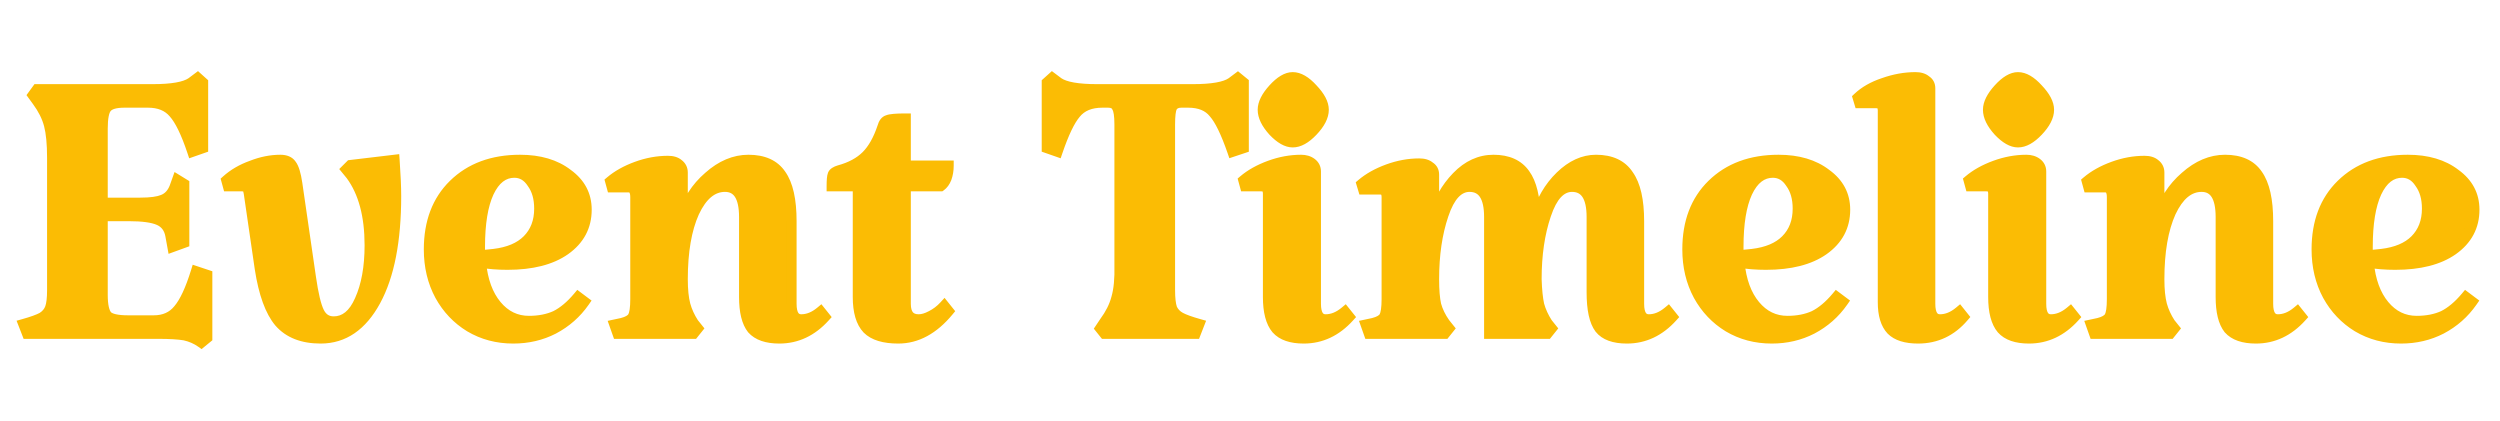 <svg width="350" height="59" viewBox="0 0 478 59" fill="none" xmlns="http://www.w3.org/2000/svg">
<g filter="url(#filter0_d_161_179)">
<path d="M10 15.4C10 12.733 9.8 10.633 9.4 9.1C9 7.567 8.233 6.033 7.1 4.5L6.3 3.4L7.1 2.3H29.2C32.867 2.3 35.333 1.867 36.6 1L37.8 0.1L38.8 1V13.5L36.8 14.2C35.6 10.6 34.4 8.133 33.2 6.8C32.067 5.467 30.433 4.8 28.3 4.8H23.8C22.067 4.8 20.933 5.133 20.4 5.8C19.867 6.4 19.6 7.733 19.6 9.8V24H26.8C28.8 24 30.267 23.8 31.2 23.4C32.2 23 32.933 22.2 33.4 21L33.9 19.6L35.2 20.4V31.6L33 32.4L32.6 30.2C32.333 28.8 31.6 27.833 30.4 27.3C29.2 26.767 27.267 26.5 24.6 26.5H19.6V41.6C19.6 43.6 19.9 44.933 20.5 45.6C21.1 46.2 22.433 46.5 24.5 46.5H29.4C31.4 46.5 32.967 45.8 34.1 44.4C35.3 43 36.433 40.567 37.5 37.1L39.6 37.8V49.8L38.5 50.7C37.567 50.033 36.5 49.567 35.3 49.3C34.1 49.1 32.433 49 30.3 49H5.2L4.5 47.2C6.167 46.733 7.367 46.3 8.1 45.9C8.833 45.433 9.333 44.833 9.6 44.1C9.867 43.367 10 42.233 10 40.7V15.4ZM63.809 46.7C65.942 46.7 67.609 45.333 68.809 42.6C70.075 39.8 70.709 36.3 70.709 32.1C70.709 26.433 69.509 21.967 67.109 18.7L66.209 17.6L67.009 16.8L75.409 15.8C75.609 18.667 75.709 20.967 75.709 22.7C75.709 31.233 74.409 37.9 71.809 42.7C69.209 47.5 65.709 49.9 61.309 49.9C57.842 49.9 55.209 48.867 53.409 46.8C51.675 44.733 50.442 41.333 49.709 36.6L47.609 22.2C47.542 21.667 47.409 21.3 47.209 21.1C47.009 20.9 46.709 20.8 46.309 20.8H43.609L43.309 19.7C44.642 18.5 46.242 17.567 48.109 16.9C49.975 16.167 51.809 15.8 53.609 15.8C54.609 15.8 55.309 16.1 55.709 16.7C56.175 17.3 56.542 18.5 56.809 20.3L59.409 38.2C59.875 41.467 60.409 43.7 61.009 44.9C61.609 46.1 62.542 46.7 63.809 46.7ZM101.134 46.6C103.068 46.6 104.768 46.267 106.234 45.6C107.701 44.867 109.134 43.667 110.534 42L111.734 42.9C110.201 45.1 108.234 46.833 105.834 48.1C103.501 49.3 100.934 49.9 98.134 49.9C95.068 49.9 92.301 49.167 89.834 47.7C87.434 46.233 85.534 44.233 84.134 41.7C82.734 39.1 82.034 36.167 82.034 32.9C82.034 27.7 83.601 23.567 86.734 20.5C89.934 17.367 94.168 15.8 99.434 15.8C103.168 15.8 106.201 16.7 108.534 18.5C110.934 20.233 112.134 22.5 112.134 25.3C112.134 28.5 110.768 31.067 108.034 33C105.368 34.867 101.701 35.8 97.034 35.8C95.168 35.8 93.468 35.667 91.934 35.4C92.268 38.867 93.268 41.6 94.934 43.6C96.601 45.6 98.668 46.6 101.134 46.6ZM98.334 18.2C96.268 18.2 94.634 19.467 93.434 22C92.301 24.467 91.734 27.933 91.734 32.4V34C92.468 34 93.368 33.933 94.434 33.8C97.234 33.467 99.368 32.567 100.834 31.1C102.368 29.567 103.134 27.567 103.134 25.1C103.134 23.1 102.668 21.467 101.734 20.2C100.868 18.867 99.734 18.2 98.334 18.2ZM151.307 43.3C151.307 45.3 151.94 46.3 153.207 46.3C154.474 46.3 155.707 45.8 156.907 44.8L157.707 45.8C155.24 48.533 152.34 49.9 149.007 49.9C146.607 49.9 144.874 49.3 143.807 48.1C142.807 46.833 142.307 44.8 142.307 42V26.7C142.307 22.833 141.074 20.9 138.607 20.9C136.207 20.9 134.24 22.533 132.707 25.8C131.24 29.067 130.507 33.333 130.507 38.6C130.507 40.6 130.674 42.233 131.007 43.5C131.34 44.7 131.874 45.867 132.607 47L133.407 48L132.607 49H118.107L117.507 47.3L118.907 47C119.974 46.733 120.674 46.333 121.007 45.8C121.34 45.2 121.507 44.067 121.507 42.4V22.9C121.507 21.633 121.074 21 120.207 21H117.007L116.707 19.9C118.04 18.767 119.707 17.833 121.707 17.1C123.707 16.367 125.707 16 127.707 16C128.574 16 129.24 16.2 129.707 16.6C130.24 17 130.507 17.533 130.507 18.2V26.8C131.44 23.667 133.107 21.067 135.507 19C137.907 16.867 140.44 15.8 143.107 15.8C145.974 15.8 148.04 16.733 149.307 18.6C150.64 20.467 151.307 23.433 151.307 27.5V43.3ZM171.748 49.9C169.014 49.9 167.048 49.3 165.848 48.1C164.648 46.833 164.048 44.8 164.048 42V20.8H159.048C159.048 19.667 159.114 18.933 159.248 18.6C159.381 18.267 159.781 18 160.448 17.8C162.648 17.2 164.381 16.267 165.648 15C166.914 13.733 167.948 11.9 168.748 9.5C168.948 8.767 169.281 8.333 169.748 8.2C170.214 8 171.348 7.9 173.148 7.9V16.9H181.348C181.348 17.767 181.214 18.567 180.948 19.3C180.681 19.967 180.314 20.467 179.848 20.8H173.148V43.3C173.148 45.3 173.981 46.3 175.648 46.3C176.381 46.3 177.181 46.067 178.048 45.6C178.981 45.133 179.814 44.5 180.548 43.7L181.348 44.7C178.481 48.167 175.281 49.9 171.748 49.9ZM223.675 40.7C223.675 42.233 223.808 43.4 224.075 44.2C224.408 44.933 224.942 45.5 225.675 45.9C226.408 46.3 227.608 46.733 229.275 47.2L228.575 49H211.175L210.375 48L211.175 46.8C212.308 45.267 213.075 43.733 213.475 42.2C213.942 40.6 214.142 38.5 214.075 35.9V9C214.075 7.333 213.908 6.233 213.575 5.7C213.308 5.1 212.742 4.8 211.875 4.8H210.775C208.508 4.8 206.808 5.5 205.675 6.9C204.542 8.233 203.375 10.667 202.175 14.2L200.175 13.5V1L201.175 0.1L202.375 1C203.642 1.867 206.108 2.3 209.775 2.3H228.075C231.742 2.3 234.208 1.867 235.475 1L236.675 0.1L237.775 1V13.5L235.675 14.2C234.408 10.533 233.208 8.067 232.075 6.8C231.008 5.467 229.375 4.8 227.175 4.8H225.875C225.008 4.8 224.408 5.1 224.075 5.7C223.808 6.233 223.675 7.333 223.675 9V40.7ZM251.568 43.3C251.568 45.3 252.201 46.3 253.468 46.3C254.735 46.3 255.968 45.8 257.168 44.8L257.968 45.8C255.501 48.533 252.601 49.9 249.268 49.9C246.868 49.9 245.135 49.3 244.068 48.1C243.001 46.833 242.468 44.8 242.468 42V22.2C242.468 21.267 242.035 20.8 241.168 20.8H238.068L237.768 19.7C239.101 18.567 240.768 17.633 242.768 16.9C244.768 16.167 246.768 15.8 248.768 15.8C249.568 15.8 250.235 16 250.768 16.4C251.301 16.8 251.568 17.333 251.568 18V43.3ZM241.468 6.2C241.468 5 242.135 3.667 243.468 2.2C244.801 0.733 246.035 -9.53674e-07 247.168 -9.53674e-07C248.368 -9.53674e-07 249.635 0.733 250.968 2.2C252.368 3.667 253.068 5 253.068 6.2C253.068 7.467 252.368 8.833 250.968 10.3C249.635 11.7 248.368 12.4 247.168 12.4C246.035 12.4 244.801 11.7 243.468 10.3C242.135 8.833 241.468 7.467 241.468 6.2ZM293.559 26.8C293.493 23 292.826 20.233 291.559 18.5C290.293 16.7 288.293 15.8 285.559 15.8C282.959 15.8 280.626 16.867 278.559 19C276.493 21.133 275.026 23.733 274.159 26.8V18.6C274.159 17.933 273.893 17.433 273.359 17.1C272.893 16.7 272.226 16.5 271.359 16.5C269.359 16.5 267.359 16.867 265.359 17.6C263.359 18.333 261.693 19.267 260.359 20.4L260.659 21.4H263.859C264.726 21.4 265.159 21.9 265.159 22.9V42.4C265.159 44.067 264.993 45.2 264.659 45.8C264.326 46.333 263.626 46.733 262.559 47L261.159 47.3L261.759 49H276.259L277.059 48L276.259 47C275.459 45.867 274.893 44.7 274.559 43.5C274.293 42.3 274.159 40.667 274.159 38.6C274.159 33.933 274.759 29.833 275.959 26.3C277.159 22.7 278.826 20.9 280.959 20.9C283.493 20.9 284.759 22.833 284.759 26.7V49H295.859L296.659 48L295.859 47C295.126 45.867 294.593 44.7 294.259 43.5C293.993 42.3 293.826 40.667 293.759 38.6C293.759 33.933 294.359 29.833 295.559 26.3C296.759 22.7 298.426 20.9 300.559 20.9C303.093 20.9 304.359 22.833 304.359 26.7V41.1C304.359 44.367 304.859 46.667 305.859 48C306.859 49.267 308.593 49.9 311.059 49.9C314.393 49.9 317.293 48.533 319.759 45.8L318.959 44.8C317.759 45.8 316.526 46.3 315.259 46.3C313.993 46.3 313.359 45.3 313.359 43.3V27.5C313.359 23.5 312.693 20.567 311.359 18.7C310.093 16.767 308.026 15.8 305.159 15.8C302.759 15.8 300.493 16.833 298.359 18.9C296.226 20.967 294.693 23.6 293.759 26.8H293.559ZM341.759 46.6C343.693 46.6 345.393 46.267 346.859 45.6C348.326 44.867 349.759 43.667 351.159 42L352.359 42.9C350.826 45.1 348.859 46.833 346.459 48.1C344.126 49.3 341.559 49.9 338.759 49.9C335.693 49.9 332.926 49.167 330.459 47.7C328.059 46.233 326.159 44.233 324.759 41.7C323.359 39.1 322.659 36.167 322.659 32.9C322.659 27.7 324.226 23.567 327.359 20.5C330.559 17.367 334.793 15.8 340.059 15.8C343.793 15.8 346.826 16.7 349.159 18.5C351.559 20.233 352.759 22.5 352.759 25.3C352.759 28.5 351.393 31.067 348.659 33C345.993 34.867 342.326 35.8 337.659 35.8C335.793 35.8 334.093 35.667 332.559 35.4C332.893 38.867 333.893 41.6 335.559 43.6C337.226 45.6 339.293 46.6 341.759 46.6ZM338.959 18.2C336.893 18.2 335.259 19.467 334.059 22C332.926 24.467 332.359 27.933 332.359 32.4V34C333.093 34 333.993 33.933 335.059 33.8C337.859 33.467 339.993 32.567 341.459 31.1C342.993 29.567 343.759 27.567 343.759 25.1C343.759 23.1 343.293 21.467 342.359 20.2C341.493 18.867 340.359 18.2 338.959 18.2ZM369.032 43.3C369.032 45.3 369.665 46.3 370.932 46.3C372.199 46.3 373.432 45.8 374.632 44.8L375.432 45.8C373.099 48.533 370.199 49.9 366.732 49.9C364.399 49.9 362.699 49.367 361.632 48.3C360.565 47.167 360.032 45.4 360.032 43V6.3C360.032 5.367 359.599 4.9 358.732 4.9H355.532L355.232 3.9C356.499 2.7 358.132 1.767 360.132 1.1C362.199 0.367 364.232 -9.53674e-07 366.232 -9.53674e-07C367.099 -9.53674e-07 367.765 0.2 368.232 0.6C368.765 0.933 369.032 1.433 369.032 2.1V43.3ZM390.24 43.3C390.24 45.3 390.873 46.3 392.14 46.3C393.407 46.3 394.64 45.8 395.84 44.8L396.64 45.8C394.173 48.533 391.273 49.9 387.94 49.9C385.54 49.9 383.807 49.3 382.74 48.1C381.673 46.833 381.14 44.8 381.14 42V22.2C381.14 21.267 380.707 20.8 379.84 20.8H376.74L376.44 19.7C377.773 18.567 379.44 17.633 381.44 16.9C383.44 16.167 385.44 15.8 387.44 15.8C388.24 15.8 388.907 16 389.44 16.4C389.973 16.8 390.24 17.333 390.24 18V43.3ZM380.14 6.2C380.14 5 380.807 3.667 382.14 2.2C383.473 0.733 384.707 -9.53674e-07 385.84 -9.53674e-07C387.04 -9.53674e-07 388.307 0.733 389.64 2.2C391.04 3.667 391.74 5 391.74 6.2C391.74 7.467 391.04 8.833 389.64 10.3C388.307 11.7 387.04 12.4 385.84 12.4C384.707 12.4 383.473 11.7 382.14 10.3C380.807 8.833 380.14 7.467 380.14 6.2ZM433.631 43.3C433.631 45.3 434.265 46.3 435.531 46.3C436.798 46.3 438.031 45.8 439.231 44.8L440.031 45.8C437.565 48.533 434.665 49.9 431.331 49.9C428.931 49.9 427.198 49.3 426.131 48.1C425.131 46.833 424.631 44.8 424.631 42V26.7C424.631 22.833 423.398 20.9 420.931 20.9C418.531 20.9 416.565 22.533 415.031 25.8C413.565 29.067 412.831 33.333 412.831 38.6C412.831 40.6 412.998 42.233 413.331 43.5C413.665 44.7 414.198 45.867 414.931 47L415.731 48L414.931 49H400.431L399.831 47.3L401.231 47C402.298 46.733 402.998 46.333 403.331 45.8C403.665 45.2 403.831 44.067 403.831 42.4V22.9C403.831 21.633 403.398 21 402.531 21H399.331L399.031 19.9C400.365 18.767 402.031 17.833 404.031 17.1C406.031 16.367 408.031 16 410.031 16C410.898 16 411.565 16.2 412.031 16.6C412.565 17 412.831 17.533 412.831 18.2V26.8C413.765 23.667 415.431 21.067 417.831 19C420.231 16.867 422.765 15.8 425.431 15.8C428.298 15.8 430.365 16.733 431.631 18.6C432.965 20.467 433.631 23.433 433.631 27.5V43.3ZM462.072 46.6C464.005 46.6 465.705 46.267 467.172 45.6C468.639 44.867 470.072 43.667 471.472 42L472.672 42.9C471.139 45.1 469.172 46.833 466.772 48.1C464.439 49.3 461.872 49.9 459.072 49.9C456.005 49.9 453.239 49.167 450.772 47.7C448.372 46.233 446.472 44.233 445.072 41.7C443.672 39.1 442.972 36.167 442.972 32.9C442.972 27.7 444.539 23.567 447.672 20.5C450.872 17.367 455.105 15.8 460.372 15.8C464.105 15.8 467.139 16.7 469.472 18.5C471.872 20.233 473.072 22.5 473.072 25.3C473.072 28.5 471.705 31.067 468.972 33C466.305 34.867 462.639 35.8 457.972 35.8C456.105 35.8 454.405 35.667 452.872 35.4C453.205 38.867 454.205 41.6 455.872 43.6C457.539 45.6 459.605 46.6 462.072 46.6ZM459.272 18.2C457.205 18.2 455.572 19.467 454.372 22C453.239 24.467 452.672 27.933 452.672 32.4V34C453.405 34 454.305 33.933 455.372 33.8C458.172 33.467 460.305 32.567 461.772 31.1C463.305 29.567 464.072 27.567 464.072 25.1C464.072 23.1 463.605 21.467 462.672 20.2C461.805 18.867 460.672 18.2 459.272 18.2Z" fill="#FBBC04"/>
<path d="M9.4 9.1L8.432 9.352L8.432 9.352L9.4 9.1ZM7.1 4.5L6.291 5.088L6.296 5.094L7.1 4.5ZM6.3 3.4L5.491 2.812L5.064 3.4L5.491 3.988L6.3 3.4ZM7.1 2.3V1.3H6.591L6.291 1.712L7.1 2.3ZM36.6 1L37.165 1.825L37.183 1.813L37.2 1.8L36.6 1ZM37.8 0.1L38.469 -0.643L37.858 -1.193L37.2 -0.7L37.8 0.1ZM38.8 1H39.8V0.555L39.469 0.257L38.8 1ZM38.8 13.5L39.13 14.444L39.8 14.21V13.5H38.8ZM36.8 14.2L35.851 14.516L36.172 15.479L37.13 15.144L36.8 14.2ZM33.2 6.8L32.438 7.448L32.447 7.458L32.457 7.469L33.2 6.8ZM20.4 5.8L21.147 6.464L21.165 6.445L21.181 6.425L20.4 5.8ZM19.6 24H18.6V25H19.6V24ZM31.2 23.4L30.829 22.471L30.817 22.476L30.806 22.481L31.2 23.4ZM33.4 21L34.332 21.362L34.337 21.349L34.342 21.336L33.4 21ZM33.9 19.6L34.424 18.748L33.373 18.102L32.958 19.264L33.9 19.6ZM35.2 20.4H36.2V19.841L35.724 19.548L35.2 20.4ZM35.2 31.6L35.542 32.54L36.2 32.3V31.6H35.2ZM33 32.4L32.016 32.579L32.228 33.745L33.342 33.34L33 32.4ZM32.6 30.2L33.584 30.021L33.582 30.013L32.6 30.2ZM19.6 26.5V25.5H18.6V26.5H19.6ZM20.5 45.6L19.757 46.269L19.774 46.288L19.793 46.307L20.5 45.6ZM34.1 44.4L33.341 43.749L33.332 43.76L33.323 43.771L34.1 44.4ZM37.5 37.1L37.816 36.151L36.845 35.828L36.544 36.806L37.5 37.1ZM39.6 37.8H40.6V37.079L39.916 36.851L39.6 37.8ZM39.6 49.8L40.233 50.574L40.6 50.274V49.8H39.6ZM38.5 50.7L37.919 51.514L38.541 51.958L39.133 51.474L38.5 50.7ZM35.3 49.3L35.517 48.324L35.491 48.318L35.464 48.314L35.3 49.3ZM5.2 49L4.268 49.362L4.516 50H5.2V49ZM4.5 47.2L4.23 46.237L3.168 46.534L3.568 47.562L4.5 47.2ZM8.1 45.9L8.579 46.778L8.608 46.762L8.637 46.744L8.1 45.9ZM11 15.4C11 12.698 10.799 10.5 10.368 8.848L8.432 9.352C8.801 10.766 9 12.769 9 15.4H11ZM10.368 8.848C9.93 7.169 9.098 5.521 7.904 3.906L6.296 5.094C7.368 6.546 8.07 7.965 8.432 9.352L10.368 8.848ZM7.909 3.912L7.109 2.812L5.491 3.988L6.291 5.088L7.909 3.912ZM7.109 3.988L7.909 2.888L6.291 1.712L5.491 2.812L7.109 3.988ZM7.1 3.3H29.2V1.3H7.1V3.3ZM29.2 3.3C31.067 3.3 32.663 3.19 33.973 2.96C35.269 2.732 36.362 2.374 37.165 1.825L36.035 0.175C35.571 0.492 34.798 0.784 33.627 0.99C32.47 1.193 30.999 1.3 29.2 1.3V3.3ZM37.2 1.8L38.4 0.9L37.2 -0.7L36 0.2L37.2 1.8ZM37.131 0.843L38.131 1.743L39.469 0.257L38.469 -0.643L37.131 0.843ZM37.8 1V13.5H39.8V1H37.8ZM38.47 12.556L36.47 13.256L37.13 15.144L39.13 14.444L38.47 12.556ZM37.749 13.884C36.543 10.267 35.291 7.628 33.943 6.131L32.457 7.469C33.509 8.638 34.657 10.933 35.851 14.516L37.749 13.884ZM33.962 6.152C32.597 4.547 30.656 3.8 28.3 3.8V5.8C30.21 5.8 31.536 6.386 32.438 7.448L33.962 6.152ZM28.3 3.8H23.8V5.8H28.3V3.8ZM23.8 3.8C22.878 3.8 22.058 3.888 21.368 4.091C20.678 4.294 20.055 4.631 19.619 5.175L21.181 6.425C21.279 6.302 21.489 6.14 21.932 6.009C22.375 5.879 22.989 5.8 23.8 5.8V3.8ZM19.653 5.136C19.212 5.631 18.966 6.32 18.819 7.054C18.668 7.809 18.6 8.731 18.6 9.8H20.6C20.6 8.802 20.665 8.024 20.781 7.446C20.9 6.847 21.054 6.569 21.147 6.464L19.653 5.136ZM18.6 9.8V24H20.6V9.8H18.6ZM19.6 25H26.8V23H19.6V25ZM26.8 25C28.83 25 30.466 24.802 31.594 24.319L30.806 22.481C30.067 22.797 28.77 23 26.8 23V25ZM31.571 24.328C32.878 23.806 33.786 22.766 34.332 21.362L32.468 20.638C32.081 21.634 31.522 22.194 30.829 22.471L31.571 24.328ZM34.342 21.336L34.842 19.936L32.958 19.264L32.458 20.664L34.342 21.336ZM33.376 20.452L34.676 21.252L35.724 19.548L34.424 18.748L33.376 20.452ZM34.2 20.4V31.6H36.2V20.4H34.2ZM34.858 30.66L32.658 31.46L33.342 33.34L35.542 32.54L34.858 30.66ZM33.984 32.221L33.584 30.021L31.616 30.379L32.016 32.579L33.984 32.221ZM33.582 30.013C33.261 28.323 32.334 27.066 30.806 26.386L29.994 28.214C30.866 28.601 31.406 29.277 31.618 30.387L33.582 30.013ZM30.806 26.386C29.404 25.763 27.292 25.5 24.6 25.5V27.5C27.241 27.5 28.996 27.77 29.994 28.214L30.806 26.386ZM24.6 25.5H19.6V27.5H24.6V25.5ZM18.6 26.5V41.6H20.6V26.5H18.6ZM18.6 41.6C18.6 42.643 18.678 43.556 18.849 44.319C19.019 45.073 19.297 45.758 19.757 46.269L21.243 44.931C21.103 44.775 20.931 44.46 20.801 43.88C20.672 43.311 20.6 42.557 20.6 41.6H18.6ZM19.793 46.307C20.285 46.8 20.981 47.082 21.73 47.251C22.496 47.423 23.426 47.5 24.5 47.5V45.5C23.507 45.5 22.738 45.427 22.169 45.299C21.585 45.168 21.315 45 21.207 44.893L19.793 46.307ZM24.5 47.5H29.4V45.5H24.5V47.5ZM29.4 47.5C31.664 47.5 33.532 46.692 34.877 45.029L33.323 43.771C32.402 44.908 31.136 45.5 29.4 45.5V47.5ZM34.859 45.051C36.199 43.488 37.38 40.889 38.456 37.394L36.544 36.806C35.486 40.244 34.401 42.512 33.341 43.749L34.859 45.051ZM37.184 38.049L39.284 38.749L39.916 36.851L37.816 36.151L37.184 38.049ZM38.6 37.8V49.8H40.6V37.8H38.6ZM38.967 49.026L37.867 49.926L39.133 51.474L40.233 50.574L38.967 49.026ZM39.081 49.886C38.031 49.136 36.839 48.617 35.517 48.324L35.083 50.276C36.161 50.516 37.102 50.931 37.919 51.514L39.081 49.886ZM35.464 48.314C34.184 48.1 32.454 48 30.3 48V50C32.413 50 34.016 50.1 35.136 50.286L35.464 48.314ZM30.3 48H5.2V50H30.3V48ZM6.132 48.638L5.432 46.838L3.568 47.562L4.268 49.362L6.132 48.638ZM4.77 48.163C6.449 47.693 7.741 47.235 8.579 46.778L7.621 45.022C6.993 45.365 5.884 45.774 4.23 46.237L4.77 48.163ZM8.637 46.744C9.534 46.173 10.189 45.406 10.54 44.442L8.66 43.758C8.477 44.261 8.133 44.694 7.563 45.056L8.637 46.744ZM10.54 44.442C10.868 43.538 11 42.26 11 40.7H9C9 42.207 8.865 43.196 8.66 43.758L10.54 44.442ZM11 40.7V15.4H9V40.7H11ZM68.809 42.6L67.897 42.188L67.893 42.198L68.809 42.6ZM67.109 18.7L67.915 18.108L67.899 18.087L67.883 18.067L67.109 18.7ZM66.209 17.6L65.501 16.893L64.862 17.533L65.435 18.233L66.209 17.6ZM67.009 16.8L66.89 15.807L66.546 15.848L66.302 16.093L67.009 16.8ZM75.409 15.8L76.406 15.73L76.333 14.683L75.29 14.807L75.409 15.8ZM71.809 42.7L72.688 43.176L72.688 43.176L71.809 42.7ZM53.409 46.8L52.642 47.443L52.648 47.45L52.654 47.457L53.409 46.8ZM49.709 36.6L48.719 36.744L48.72 36.753L49.709 36.6ZM47.609 22.2L46.616 22.324L46.618 22.334L46.619 22.344L47.609 22.2ZM47.209 21.1L46.502 21.807L46.502 21.807L47.209 21.1ZM43.609 20.8L42.644 21.063L42.845 21.8H43.609V20.8ZM43.309 19.7L42.64 18.957L42.182 19.369L42.344 19.963L43.309 19.7ZM48.109 16.9L48.445 17.842L48.46 17.837L48.474 17.831L48.109 16.9ZM55.709 16.7L54.877 17.255L54.897 17.285L54.919 17.314L55.709 16.7ZM56.809 20.3L57.798 20.156L57.798 20.154L56.809 20.3ZM59.409 38.2L60.398 38.059L60.398 38.056L59.409 38.2ZM61.009 44.9L60.114 45.347L60.114 45.347L61.009 44.9ZM63.809 47.7C66.497 47.7 68.44 45.928 69.724 43.002L67.893 42.198C66.778 44.739 65.387 45.7 63.809 45.7V47.7ZM69.72 43.012C71.062 40.044 71.709 36.393 71.709 32.1H69.709C69.709 36.207 69.088 39.556 67.897 42.188L69.72 43.012ZM71.709 32.1C71.709 26.303 70.482 21.603 67.915 18.108L66.303 19.292C68.535 22.331 69.709 26.564 69.709 32.1H71.709ZM67.883 18.067L66.983 16.967L65.435 18.233L66.335 19.333L67.883 18.067ZM66.916 18.307L67.716 17.507L66.302 16.093L65.501 16.893L66.916 18.307ZM67.127 17.793L75.527 16.793L75.29 14.807L66.89 15.807L67.127 17.793ZM74.411 15.87C74.61 18.726 74.709 21 74.709 22.7H76.709C76.709 20.933 76.607 18.607 76.406 15.73L74.411 15.87ZM74.709 22.7C74.709 31.152 73.418 37.63 70.929 42.224L72.688 43.176C75.4 38.17 76.709 31.315 76.709 22.7H74.709ZM70.929 42.224C68.454 46.793 65.248 48.9 61.309 48.9V50.9C66.169 50.9 69.963 48.207 72.688 43.176L70.929 42.224ZM61.309 48.9C58.049 48.9 55.725 47.937 54.163 46.143L52.654 47.457C54.693 49.797 57.635 50.9 61.309 50.9V48.9ZM54.175 46.157C52.618 44.301 51.421 41.121 50.697 36.447L48.72 36.753C49.463 41.546 50.732 45.165 52.642 47.443L54.175 46.157ZM50.698 36.456L48.598 22.056L46.619 22.344L48.719 36.744L50.698 36.456ZM48.601 22.076C48.528 21.493 48.362 20.839 47.916 20.393L46.502 21.807C46.467 21.772 46.484 21.772 46.519 21.867C46.552 21.959 46.589 22.106 46.616 22.324L48.601 22.076ZM47.916 20.393C47.462 19.939 46.863 19.8 46.309 19.8V21.8C46.428 21.8 46.492 21.815 46.517 21.824C46.538 21.83 46.524 21.829 46.502 21.807L47.916 20.393ZM46.309 19.8H43.609V21.8H46.309V19.8ZM44.573 20.537L44.273 19.437L42.344 19.963L42.644 21.063L44.573 20.537ZM43.978 20.443C45.204 19.339 46.688 18.469 48.445 17.842L47.772 15.958C45.796 16.664 44.08 17.661 42.64 18.957L43.978 20.443ZM48.474 17.831C50.238 17.138 51.947 16.8 53.609 16.8V14.8C51.67 14.8 49.713 15.195 47.743 15.969L48.474 17.831ZM53.609 16.8C54.416 16.8 54.729 17.033 54.877 17.255L56.541 16.145C55.889 15.167 54.802 14.8 53.609 14.8V16.8ZM54.919 17.314C55.045 17.475 55.209 17.793 55.377 18.342C55.541 18.879 55.69 19.576 55.819 20.447L57.798 20.154C57.66 19.224 57.493 18.421 57.29 17.758C57.091 17.107 56.839 16.525 56.498 16.086L54.919 17.314ZM55.819 20.444L58.419 38.344L60.398 38.056L57.798 20.156L55.819 20.444ZM58.419 38.341C58.885 41.604 59.434 43.986 60.114 45.347L61.903 44.453C61.384 43.414 60.866 41.329 60.398 38.059L58.419 38.341ZM60.114 45.347C60.478 46.074 60.971 46.675 61.618 47.091C62.268 47.509 63.011 47.7 63.809 47.7V45.7C63.339 45.7 62.983 45.591 62.699 45.409C62.413 45.224 62.139 44.926 61.903 44.453L60.114 45.347ZM106.234 45.6L106.648 46.51L106.665 46.503L106.682 46.494L106.234 45.6ZM110.534 42L111.134 41.2L110.377 40.632L109.769 41.357L110.534 42ZM111.734 42.9L112.555 43.472L113.107 42.679L112.334 42.1L111.734 42.9ZM105.834 48.1L106.292 48.989L106.301 48.984L105.834 48.1ZM89.834 47.7L89.313 48.553L89.323 48.559L89.834 47.7ZM84.134 41.7L83.254 42.174L83.259 42.184L84.134 41.7ZM86.734 20.5L87.434 21.215L87.434 21.215L86.734 20.5ZM108.534 18.5L107.924 19.292L107.936 19.301L107.949 19.311L108.534 18.5ZM108.034 33L108.608 33.819L108.612 33.816L108.034 33ZM91.934 35.4L92.106 34.415L90.813 34.19L90.939 35.496L91.934 35.4ZM94.934 43.6L95.703 42.96L95.703 42.96L94.934 43.6ZM93.434 22L92.531 21.572L92.526 21.582L93.434 22ZM91.734 34H90.734V35H91.734V34ZM94.434 33.8L94.316 32.807L94.31 32.808L94.434 33.8ZM101.734 20.2L100.896 20.745L100.912 20.77L100.929 20.793L101.734 20.2ZM101.134 47.6C103.182 47.6 105.028 47.247 106.648 46.51L105.821 44.69C104.507 45.287 102.953 45.6 101.134 45.6V47.6ZM106.682 46.494C108.303 45.684 109.839 44.382 111.3 42.643L109.769 41.357C108.429 42.951 107.099 44.05 105.787 44.706L106.682 46.494ZM109.934 42.8L111.134 43.7L112.334 42.1L111.134 41.2L109.934 42.8ZM110.914 42.328C109.473 44.396 107.628 46.023 105.368 47.216L106.301 48.984C108.841 47.644 110.929 45.804 112.555 43.472L110.914 42.328ZM105.377 47.211C103.195 48.333 100.786 48.9 98.134 48.9V50.9C101.082 50.9 103.807 50.267 106.292 48.989L105.377 47.211ZM98.134 48.9C95.235 48.9 92.647 48.209 90.346 46.84L89.323 48.559C91.955 50.124 94.901 50.9 98.134 50.9V48.9ZM90.356 46.847C88.108 45.473 86.328 43.602 85.01 41.216L83.259 42.184C84.74 44.864 86.76 46.993 89.313 48.553L90.356 46.847ZM85.015 41.226C83.701 38.787 83.034 36.019 83.034 32.9H81.034C81.034 36.314 81.767 39.413 83.254 42.174L85.015 41.226ZM83.034 32.9C83.034 27.915 84.528 24.059 87.434 21.215L86.035 19.785C82.674 23.075 81.034 27.485 81.034 32.9H83.034ZM87.434 21.215C90.415 18.296 94.38 16.8 99.434 16.8V14.8C93.956 14.8 89.454 16.437 86.035 19.785L87.434 21.215ZM99.434 16.8C103.007 16.8 105.807 17.659 107.924 19.292L109.145 17.708C106.595 15.741 103.329 14.8 99.434 14.8V16.8ZM107.949 19.311C110.106 20.869 111.134 22.842 111.134 25.3H113.134C113.134 22.158 111.763 19.598 109.12 17.689L107.949 19.311ZM111.134 25.3C111.134 28.158 109.94 30.427 107.457 32.184L108.612 33.816C111.596 31.706 113.134 28.842 113.134 25.3H111.134ZM107.461 32.181C105.021 33.889 101.581 34.8 97.034 34.8V36.8C101.821 36.8 105.715 35.844 108.608 33.819L107.461 32.181ZM97.034 34.8C95.214 34.8 93.573 34.67 92.106 34.415L91.763 36.385C93.363 36.663 95.121 36.8 97.034 36.8V34.8ZM90.939 35.496C91.285 39.096 92.334 42.041 94.166 44.24L95.703 42.96C94.202 41.159 93.25 38.637 92.93 35.304L90.939 35.496ZM94.166 44.24C96.011 46.454 98.353 47.6 101.134 47.6V45.6C98.983 45.6 97.191 44.746 95.703 42.96L94.166 44.24ZM98.334 17.2C95.742 17.2 93.827 18.835 92.531 21.572L94.338 22.428C95.442 20.098 96.793 19.2 98.334 19.2V17.2ZM92.526 21.582C91.305 24.238 90.734 27.871 90.734 32.4H92.734C92.734 27.996 93.297 24.695 94.343 22.418L92.526 21.582ZM90.734 32.4V34H92.734V32.4H90.734ZM91.734 35C92.523 35 93.468 34.929 94.558 34.792L94.31 32.808C93.268 32.938 92.412 33 91.734 33V35ZM94.553 34.793C97.496 34.443 99.868 33.481 101.541 31.807L100.127 30.393C98.868 31.652 96.973 32.491 94.316 32.807L94.553 34.793ZM101.541 31.807C103.289 30.06 104.134 27.792 104.134 25.1H102.134C102.134 27.341 101.447 29.073 100.127 30.393L101.541 31.807ZM104.134 25.1C104.134 22.945 103.63 21.087 102.539 19.607L100.929 20.793C101.705 21.846 102.134 23.255 102.134 25.1H104.134ZM102.573 19.655C101.551 18.083 100.124 17.2 98.334 17.2V19.2C99.345 19.2 100.184 19.65 100.896 20.745L102.573 19.655ZM156.907 44.8L157.688 44.175L157.051 43.379L156.267 44.032L156.907 44.8ZM157.707 45.8L158.449 46.47L159.019 45.839L158.488 45.175L157.707 45.8ZM143.807 48.1L143.022 48.72L143.04 48.743L143.06 48.764L143.807 48.1ZM132.707 25.8L131.802 25.375L131.798 25.383L131.795 25.39L132.707 25.8ZM131.007 43.5L130.04 43.755L130.044 43.768L131.007 43.5ZM132.607 47L131.767 47.543L131.795 47.585L131.826 47.625L132.607 47ZM133.407 48L134.188 48.625L134.688 48L134.188 47.375L133.407 48ZM132.607 49V50H133.088L133.388 49.625L132.607 49ZM118.107 49L117.164 49.333L117.4 50H118.107V49ZM117.507 47.3L117.298 46.322L116.186 46.56L116.564 47.633L117.507 47.3ZM118.907 47L119.117 47.978L119.133 47.974L119.15 47.97L118.907 47ZM121.007 45.8L121.855 46.33L121.869 46.308L121.881 46.286L121.007 45.8ZM117.007 21L116.042 21.263L116.243 22H117.007V21ZM116.707 19.9L116.059 19.138L115.575 19.55L115.742 20.163L116.707 19.9ZM121.707 17.1L122.051 18.039L122.051 18.039L121.707 17.1ZM129.707 16.6L129.056 17.359L129.081 17.381L129.107 17.4L129.707 16.6ZM130.507 26.8H129.507L131.465 27.085L130.507 26.8ZM135.507 19L136.16 19.758L136.166 19.753L136.171 19.747L135.507 19ZM149.307 18.6L148.48 19.162L148.486 19.172L148.493 19.181L149.307 18.6ZM150.307 43.3C150.307 44.373 150.471 45.349 150.937 46.085C151.452 46.898 152.26 47.3 153.207 47.3V45.3C152.888 45.3 152.745 45.202 152.627 45.015C152.46 44.751 152.307 44.227 152.307 43.3H150.307ZM153.207 47.3C154.758 47.3 156.211 46.682 157.547 45.568L156.267 44.032C155.203 44.918 154.189 45.3 153.207 45.3V47.3ZM156.126 45.425L156.926 46.425L158.488 45.175L157.688 44.175L156.126 45.425ZM156.965 45.13C154.665 47.678 152.026 48.9 149.007 48.9V50.9C152.655 50.9 155.815 49.389 158.449 46.47L156.965 45.13ZM149.007 48.9C146.75 48.9 145.354 48.335 144.554 47.436L143.06 48.764C144.394 50.265 146.464 50.9 149.007 50.9V48.9ZM144.592 47.48C143.802 46.479 143.307 44.724 143.307 42H141.307C141.307 44.876 141.812 47.187 143.022 48.72L144.592 47.48ZM143.307 42V26.7H141.307V42H143.307ZM143.307 26.7C143.307 24.692 142.993 23.015 142.225 21.812C141.409 20.532 140.151 19.9 138.607 19.9V21.9C139.53 21.9 140.122 22.234 140.539 22.888C141.005 23.618 141.307 24.841 141.307 26.7H143.307ZM138.607 19.9C135.639 19.9 133.406 21.957 131.802 25.375L133.612 26.225C135.074 23.11 136.775 21.9 138.607 21.9V19.9ZM131.795 25.39C130.25 28.832 129.507 33.253 129.507 38.6H131.507C131.507 33.414 132.231 29.302 133.619 26.21L131.795 25.39ZM129.507 38.6C129.507 40.646 129.676 42.373 130.04 43.755L131.974 43.245C131.671 42.093 131.507 40.554 131.507 38.6H129.507ZM130.044 43.768C130.406 45.073 130.984 46.332 131.767 47.543L133.447 46.457C132.764 45.401 132.275 44.327 131.971 43.232L130.044 43.768ZM131.826 47.625L132.626 48.625L134.188 47.375L133.388 46.375L131.826 47.625ZM132.626 47.375L131.826 48.375L133.388 49.625L134.188 48.625L132.626 47.375ZM132.607 48H118.107V50H132.607V48ZM119.05 48.667L118.45 46.967L116.564 47.633L117.164 49.333L119.05 48.667ZM117.717 48.278L119.117 47.978L118.698 46.022L117.298 46.322L117.717 48.278ZM119.15 47.97C120.294 47.684 121.313 47.198 121.855 46.33L120.159 45.27C120.035 45.469 119.653 45.783 118.664 46.03L119.15 47.97ZM121.881 46.286C122.133 45.833 122.281 45.263 122.371 44.645C122.464 44.014 122.507 43.262 122.507 42.4H120.507C120.507 43.204 120.467 43.852 120.393 44.355C120.317 44.871 120.215 45.167 120.133 45.314L121.881 46.286ZM122.507 42.4V22.9H120.507V42.4H122.507ZM122.507 22.9C122.507 22.184 122.39 21.47 122.007 20.91C121.578 20.283 120.921 20 120.207 20V22C120.302 22 120.336 22.017 120.338 22.018C120.339 22.018 120.339 22.019 120.34 22.019C120.341 22.02 120.347 22.025 120.357 22.04C120.407 22.113 120.507 22.35 120.507 22.9H122.507ZM120.207 20H117.007V22H120.207V20ZM117.972 20.737L117.672 19.637L115.742 20.163L116.042 21.263L117.972 20.737ZM117.355 20.662C118.581 19.62 120.139 18.74 122.051 18.039L121.363 16.161C119.275 16.927 117.5 17.914 116.059 19.138L117.355 20.662ZM122.051 18.039C123.948 17.343 125.832 17 127.707 17V15C125.582 15 123.466 15.39 121.363 16.161L122.051 18.039ZM127.707 17C128.432 17 128.833 17.168 129.056 17.359L130.358 15.841C129.648 15.232 128.716 15 127.707 15V17ZM129.107 17.4C129.389 17.611 129.507 17.848 129.507 18.2H131.507C131.507 17.219 131.092 16.389 130.307 15.8L129.107 17.4ZM129.507 18.2V26.8H131.507V18.2H129.507ZM131.465 27.085C132.346 24.129 133.909 21.695 136.16 19.758L134.855 18.242C132.305 20.438 130.535 23.204 129.549 26.515L131.465 27.085ZM136.171 19.747C138.428 17.742 140.733 16.8 143.107 16.8V14.8C140.148 14.8 137.386 15.991 134.843 18.253L136.171 19.747ZM143.107 16.8C145.743 16.8 147.449 17.643 148.48 19.162L150.135 18.038C148.631 15.823 146.204 14.8 143.107 14.8V16.8ZM148.493 19.181C149.643 20.791 150.307 23.5 150.307 27.5H152.307C152.307 23.367 151.638 20.142 150.121 18.019L148.493 19.181ZM150.307 27.5V43.3H152.307V27.5H150.307ZM165.848 48.1L165.122 48.788L165.131 48.798L165.141 48.807L165.848 48.1ZM164.048 20.8H165.048V19.8H164.048V20.8ZM159.048 20.8H158.048V21.8H159.048V20.8ZM160.448 17.8L160.185 16.835L160.172 16.839L160.16 16.842L160.448 17.8ZM165.648 15L166.355 15.707L166.355 15.707L165.648 15ZM168.748 9.5L169.696 9.816L169.705 9.79L169.712 9.763L168.748 9.5ZM169.748 8.2L170.022 9.162L170.083 9.144L170.142 9.119L169.748 8.2ZM173.148 7.9H174.148V6.9H173.148V7.9ZM173.148 16.9H172.148V17.9H173.148V16.9ZM181.348 16.9H182.348V15.9H181.348V16.9ZM180.948 19.3L181.876 19.671L181.882 19.657L181.887 19.642L180.948 19.3ZM179.848 20.8V21.8H180.168L180.429 21.614L179.848 20.8ZM173.148 20.8V19.8H172.148V20.8H173.148ZM178.048 45.6L177.6 44.706L177.587 44.712L177.574 44.719L178.048 45.6ZM180.548 43.7L181.329 43.075L180.599 42.164L179.811 43.024L180.548 43.7ZM181.348 44.7L182.118 45.337L182.637 44.71L182.129 44.075L181.348 44.7ZM171.748 48.9C169.124 48.9 167.48 48.318 166.555 47.393L165.141 48.807C166.615 50.282 168.905 50.9 171.748 50.9V48.9ZM166.574 47.412C165.63 46.416 165.048 44.692 165.048 42H163.048C163.048 44.908 163.665 47.251 165.122 48.788L166.574 47.412ZM165.048 42V20.8H163.048V42H165.048ZM164.048 19.8H159.048V21.8H164.048V19.8ZM160.048 20.8C160.048 20.249 160.064 19.816 160.094 19.491C160.108 19.328 160.125 19.203 160.143 19.109C160.152 19.063 160.16 19.028 160.166 19.004C160.173 18.979 160.177 18.969 160.176 18.971L158.319 18.229C158.196 18.537 158.137 18.925 158.102 19.309C158.065 19.718 158.048 20.217 158.048 20.8H160.048ZM160.176 18.971C160.146 19.047 160.115 19.041 160.202 18.982C160.292 18.922 160.458 18.841 160.735 18.758L160.16 16.842C159.452 17.055 158.636 17.436 158.319 18.229L160.176 18.971ZM160.711 18.765C163.034 18.131 164.936 17.126 166.355 15.707L164.941 14.293C163.826 15.407 162.262 16.269 160.185 16.835L160.711 18.765ZM166.355 15.707C167.767 14.295 168.866 12.307 169.696 9.816L167.799 9.184C167.029 11.493 166.062 13.172 164.941 14.293L166.355 15.707ZM169.712 9.763C169.791 9.476 169.878 9.316 169.94 9.235C169.994 9.165 170.021 9.162 170.022 9.162L169.473 7.238C168.508 7.514 168.02 8.368 167.783 9.237L169.712 9.763ZM170.142 9.119C170.216 9.087 170.476 9.02 171.036 8.971C171.561 8.925 172.262 8.9 173.148 8.9V6.9C172.233 6.9 171.467 6.925 170.86 6.979C170.285 7.03 169.746 7.113 169.354 7.281L170.142 9.119ZM172.148 7.9V16.9H174.148V7.9H172.148ZM173.148 17.9H181.348V15.9H173.148V17.9ZM180.348 16.9C180.348 17.663 180.231 18.346 180.008 18.958L181.887 19.642C182.198 18.787 182.348 17.87 182.348 16.9H180.348ZM180.019 18.929C179.806 19.462 179.542 19.789 179.266 19.986L180.429 21.614C181.086 21.144 181.556 20.471 181.876 19.671L180.019 18.929ZM179.848 19.8H173.148V21.8H179.848V19.8ZM172.148 20.8V43.3H174.148V20.8H172.148ZM172.148 43.3C172.148 44.414 172.376 45.436 173.004 46.19C173.662 46.979 174.607 47.3 175.648 47.3V45.3C175.021 45.3 174.717 45.121 174.541 44.91C174.336 44.664 174.148 44.186 174.148 43.3H172.148ZM175.648 47.3C176.593 47.3 177.557 47 178.522 46.48L177.574 44.719C176.805 45.133 176.169 45.3 175.648 45.3V47.3ZM178.495 46.494C179.542 45.971 180.472 45.262 181.285 44.376L179.811 43.024C179.156 43.738 178.42 44.296 177.6 44.706L178.495 46.494ZM179.767 44.325L180.567 45.325L182.129 44.075L181.329 43.075L179.767 44.325ZM180.577 44.063C177.844 47.368 174.905 48.9 171.748 48.9V50.9C175.657 50.9 179.118 48.966 182.118 45.337L180.577 44.063ZM224.075 44.2L223.126 44.516L223.143 44.566L223.165 44.614L224.075 44.2ZM225.675 45.9L226.154 45.022L226.154 45.022L225.675 45.9ZM229.275 47.2L230.207 47.562L230.607 46.534L229.545 46.237L229.275 47.2ZM228.575 49V50H229.259L229.507 49.362L228.575 49ZM211.175 49L210.394 49.625L210.694 50H211.175V49ZM210.375 48L209.543 47.445L209.137 48.054L209.594 48.625L210.375 48ZM211.175 46.8L210.371 46.206L210.356 46.225L210.343 46.245L211.175 46.8ZM213.475 42.2L212.515 41.92L212.511 41.934L212.507 41.948L213.475 42.2ZM214.075 35.9H213.075V35.913L213.075 35.926L214.075 35.9ZM213.575 5.7L212.661 6.106L212.69 6.17L212.727 6.23L213.575 5.7ZM205.675 6.9L206.437 7.548L206.445 7.539L206.452 7.529L205.675 6.9ZM202.175 14.2L201.845 15.144L202.797 15.477L203.122 14.522L202.175 14.2ZM200.175 13.5H199.175V14.21L199.845 14.444L200.175 13.5ZM200.175 1L199.506 0.257L199.175 0.555V1H200.175ZM201.175 0.1L201.775 -0.7L201.117 -1.193L200.506 -0.643L201.175 0.1ZM202.375 1L201.775 1.8L201.792 1.813L201.81 1.825L202.375 1ZM235.475 1L236.04 1.825L236.058 1.813L236.075 1.8L235.475 1ZM236.675 0.1L237.308 -0.674L236.702 -1.17L236.075 -0.7L236.675 0.1ZM237.775 1H238.775V0.526L238.408 0.226L237.775 1ZM237.775 13.5L238.091 14.449L238.775 14.221V13.5H237.775ZM235.675 14.2L234.73 14.527L235.053 15.461L235.991 15.149L235.675 14.2ZM232.075 6.8L231.294 7.425L231.311 7.446L231.33 7.467L232.075 6.8ZM224.075 5.7L223.201 5.214L223.19 5.233L223.181 5.253L224.075 5.7ZM222.675 40.7C222.675 42.268 222.808 43.563 223.126 44.516L225.024 43.884C224.808 43.237 224.675 42.199 224.675 40.7H222.675ZM223.165 44.614C223.591 45.552 224.28 46.278 225.196 46.778L226.154 45.022C225.603 44.722 225.225 44.315 224.985 43.786L223.165 44.614ZM225.196 46.778C226.034 47.235 227.326 47.693 229.005 48.163L229.545 46.237C227.891 45.774 226.782 45.365 226.154 45.022L225.196 46.778ZM228.343 46.838L227.643 48.638L229.507 49.362L230.207 47.562L228.343 46.838ZM228.575 48H211.175V50H228.575V48ZM211.956 48.375L211.156 47.375L209.594 48.625L210.394 49.625L211.956 48.375ZM211.207 48.555L212.007 47.355L210.343 46.245L209.543 47.445L211.207 48.555ZM211.979 47.394C213.173 45.779 214.005 44.131 214.443 42.452L212.507 41.948C212.145 43.335 211.443 44.755 210.371 46.206L211.979 47.394ZM214.435 42.48C214.942 40.741 215.143 38.527 215.075 35.874L213.075 35.926C213.141 38.473 212.941 40.459 212.515 41.92L214.435 42.48ZM215.075 35.9V9H213.075V35.9H215.075ZM215.075 9C215.075 8.139 215.032 7.393 214.939 6.775C214.848 6.178 214.698 5.61 214.423 5.17L212.727 6.23C212.786 6.324 212.885 6.572 212.961 7.075C213.034 7.557 213.075 8.195 213.075 9H215.075ZM214.489 5.294C214.267 4.795 213.904 4.399 213.418 4.141C212.949 3.893 212.417 3.8 211.875 3.8V5.8C212.2 5.8 212.385 5.857 212.482 5.909C212.562 5.951 212.616 6.005 212.661 6.106L214.489 5.294ZM211.875 3.8H210.775V5.8H211.875V3.8ZM210.775 3.8C208.292 3.8 206.269 4.577 204.898 6.271L206.452 7.529C207.348 6.423 208.725 5.8 210.775 5.8V3.8ZM204.913 6.252C203.649 7.74 202.433 10.33 201.228 13.878L203.122 14.522C204.317 11.003 205.435 8.727 206.437 7.548L204.913 6.252ZM202.505 13.256L200.505 12.556L199.845 14.444L201.845 15.144L202.505 13.256ZM201.175 13.5V1H199.175V13.5H201.175ZM200.844 1.743L201.844 0.843L200.506 -0.643L199.506 0.257L200.844 1.743ZM200.575 0.9L201.775 1.8L202.975 0.2L201.775 -0.7L200.575 0.9ZM201.81 1.825C202.613 2.374 203.706 2.732 205.002 2.96C206.312 3.19 207.908 3.3 209.775 3.3V1.3C207.976 1.3 206.505 1.193 205.348 0.99C204.177 0.784 203.404 0.492 202.94 0.175L201.81 1.825ZM209.775 3.3H228.075V1.3H209.775V3.3ZM228.075 3.3C229.942 3.3 231.538 3.19 232.848 2.96C234.144 2.732 235.237 2.374 236.04 1.825L234.91 0.175C234.446 0.492 233.673 0.784 232.502 0.99C231.345 1.193 229.874 1.3 228.075 1.3V3.3ZM236.075 1.8L237.275 0.9L236.075 -0.7L234.875 0.2L236.075 1.8ZM236.042 0.874L237.142 1.774L238.408 0.226L237.308 -0.674L236.042 0.874ZM236.775 1V13.5H238.775V1H236.775ZM237.459 12.551L235.359 13.251L235.991 15.149L238.091 14.449L237.459 12.551ZM236.62 13.873C235.352 10.202 234.099 7.563 232.82 6.133L231.33 7.467C232.317 8.57 233.465 10.865 234.73 14.527L236.62 13.873ZM232.856 6.175C231.547 4.539 229.584 3.8 227.175 3.8V5.8C229.166 5.8 230.47 6.394 231.294 7.425L232.856 6.175ZM227.175 3.8H225.875V5.8H227.175V3.8ZM225.875 3.8C224.757 3.8 223.759 4.21 223.201 5.214L224.949 6.186C225.058 5.99 225.26 5.8 225.875 5.8V3.8ZM223.181 5.253C222.969 5.675 222.853 6.221 222.782 6.805C222.709 7.409 222.675 8.144 222.675 9H224.675C224.675 8.189 224.708 7.541 224.768 7.045C224.83 6.529 224.914 6.258 224.969 6.147L223.181 5.253ZM222.675 9V40.7H224.675V9H222.675ZM257.168 44.8L257.949 44.175L257.312 43.379L256.528 44.032L257.168 44.8ZM257.968 45.8L258.71 46.47L259.28 45.839L258.749 45.175L257.968 45.8ZM244.068 48.1L243.303 48.744L243.312 48.754L243.321 48.764L244.068 48.1ZM238.068 20.8L237.103 21.063L237.304 21.8H238.068V20.8ZM237.768 19.7L237.12 18.938L236.636 19.35L236.803 19.963L237.768 19.7ZM242.768 16.9L243.112 17.839L243.112 17.839L242.768 16.9ZM250.768 16.4L250.168 17.2L250.168 17.2L250.768 16.4ZM243.468 2.2L242.728 1.527L242.728 1.527L243.468 2.2ZM250.968 2.2L250.228 2.873L250.236 2.882L250.245 2.89L250.968 2.2ZM250.968 10.3L250.245 9.61L250.244 9.61L250.968 10.3ZM243.468 10.3L242.728 10.973L242.736 10.981L242.744 10.99L243.468 10.3ZM250.568 43.3C250.568 44.373 250.732 45.349 251.198 46.085C251.713 46.898 252.521 47.3 253.468 47.3V45.3C253.148 45.3 253.006 45.202 252.888 45.015C252.721 44.751 252.568 44.227 252.568 43.3H250.568ZM253.468 47.3C255.019 47.3 256.472 46.682 257.808 45.568L256.528 44.032C255.464 44.918 254.45 45.3 253.468 45.3V47.3ZM256.387 45.425L257.187 46.425L258.749 45.175L257.949 44.175L256.387 45.425ZM257.226 45.13C254.926 47.678 252.287 48.9 249.268 48.9V50.9C252.916 50.9 256.076 49.389 258.71 46.47L257.226 45.13ZM249.268 48.9C247.011 48.9 245.615 48.335 244.815 47.436L243.321 48.764C244.655 50.265 246.725 50.9 249.268 50.9V48.9ZM244.833 47.456C243.992 46.458 243.468 44.714 243.468 42H241.468C241.468 44.886 242.01 47.209 243.303 48.744L244.833 47.456ZM243.468 42V22.2H241.468V42H243.468ZM243.468 22.2C243.468 21.597 243.329 20.958 242.876 20.47C242.409 19.967 241.775 19.8 241.168 19.8V21.8C241.427 21.8 241.444 21.866 241.41 21.831C241.39 21.808 241.468 21.87 241.468 22.2H243.468ZM241.168 19.8H238.068V21.8H241.168V19.8ZM239.033 20.537L238.733 19.437L236.803 19.963L237.103 21.063L239.033 20.537ZM238.416 20.462C239.642 19.42 241.2 18.54 243.112 17.839L242.424 15.961C240.336 16.727 238.561 17.714 237.12 18.938L238.416 20.462ZM243.112 17.839C245.009 17.143 246.893 16.8 248.768 16.8V14.8C246.643 14.8 244.527 15.19 242.424 15.961L243.112 17.839ZM248.768 16.8C249.396 16.8 249.84 16.954 250.168 17.2L251.368 15.6C250.629 15.046 249.74 14.8 248.768 14.8V16.8ZM250.168 17.2C250.449 17.411 250.568 17.648 250.568 18H252.568C252.568 17.019 252.153 16.189 251.368 15.6L250.168 17.2ZM250.568 18V43.3H252.568V18H250.568ZM242.468 6.2C242.468 5.367 242.94 4.268 244.208 2.873L242.728 1.527C241.329 3.066 240.468 4.633 240.468 6.2H242.468ZM244.208 2.873C245.485 1.468 246.467 1 247.168 1V-1C245.602 -1 244.118 -0.001 242.728 1.527L244.208 2.873ZM247.168 1C247.948 1 248.965 1.484 250.228 2.873L251.708 1.527C250.304 -0.017 248.788 -1 247.168 -1V1ZM250.245 2.89C251.581 4.291 252.068 5.385 252.068 6.2H254.068C254.068 4.615 253.155 3.042 251.691 1.51L250.245 2.89ZM252.068 6.2C252.068 7.092 251.569 8.222 250.245 9.61L251.691 10.991C253.167 9.445 254.068 7.841 254.068 6.2H252.068ZM250.244 9.61C248.988 10.929 247.966 11.4 247.168 11.4V13.4C248.77 13.4 250.282 12.471 251.692 10.99L250.244 9.61ZM247.168 11.4C246.449 11.4 245.462 10.944 244.192 9.61L242.744 10.99C244.14 12.456 245.621 13.4 247.168 13.4V11.4ZM244.208 9.627C242.951 8.245 242.468 7.11 242.468 6.2H240.468C240.468 7.823 241.318 9.422 242.728 10.973L244.208 9.627ZM293.559 26.8L292.56 26.817L292.577 27.8H293.559V26.8ZM291.559 18.5L290.742 19.076L290.747 19.083L290.752 19.09L291.559 18.5ZM278.559 19L279.278 19.696L279.278 19.696L278.559 19ZM274.159 26.8H273.159L275.122 27.072L274.159 26.8ZM273.359 17.1L272.709 17.859L272.766 17.908L272.829 17.948L273.359 17.1ZM260.359 20.4L259.712 19.638L259.214 20.061L259.402 20.687L260.359 20.4ZM260.659 21.4L259.702 21.687L259.915 22.4H260.659V21.4ZM264.659 45.8L265.507 46.33L265.521 46.308L265.534 46.286L264.659 45.8ZM262.559 47L262.769 47.978L262.785 47.974L262.802 47.97L262.559 47ZM261.159 47.3L260.95 46.322L259.838 46.56L260.216 47.633L261.159 47.3ZM261.759 49L260.816 49.333L261.052 50H261.759V49ZM276.259 49V50H276.74L277.04 49.625L276.259 49ZM277.059 48L277.84 48.625L278.34 48L277.84 47.375L277.059 48ZM276.259 47L275.442 47.577L275.46 47.601L275.479 47.625L276.259 47ZM274.559 43.5L273.583 43.717L273.589 43.742L273.596 43.768L274.559 43.5ZM275.959 26.3L276.906 26.622L276.908 26.616L275.959 26.3ZM284.759 49H283.759V50H284.759V49ZM295.859 49V50H296.34L296.64 49.625L295.859 49ZM296.659 48L297.44 48.625L297.94 48L297.44 47.375L296.659 48ZM295.859 47L295.02 47.543L295.047 47.585L295.079 47.625L295.859 47ZM294.259 43.5L293.283 43.717L293.289 43.742L293.296 43.768L294.259 43.5ZM293.759 38.6H292.759V38.616L292.76 38.632L293.759 38.6ZM295.559 26.3L296.506 26.622L296.508 26.616L295.559 26.3ZM305.859 48L305.059 48.6L305.067 48.61L305.074 48.62L305.859 48ZM319.759 45.8L320.502 46.47L321.071 45.839L320.54 45.175L319.759 45.8ZM318.959 44.8L319.74 44.175L319.103 43.379L318.319 44.032L318.959 44.8ZM311.359 18.7L310.523 19.248L310.534 19.265L310.546 19.281L311.359 18.7ZM298.359 18.9L297.664 18.182L298.359 18.9ZM293.759 26.8V27.8H294.509L294.719 27.08L293.759 26.8ZM294.559 26.782C294.491 22.916 293.817 19.895 292.367 17.91L290.752 19.09C291.835 20.572 292.494 23.084 292.56 26.817L294.559 26.782ZM292.377 17.924C290.877 15.793 288.53 14.8 285.559 14.8V16.8C288.056 16.8 289.708 17.607 290.742 19.076L292.377 17.924ZM285.559 14.8C282.649 14.8 280.067 16.007 277.841 18.304L279.278 19.696C281.185 17.727 283.269 16.8 285.559 16.8V14.8ZM277.841 18.304C275.651 20.565 274.105 23.314 273.197 26.528L275.122 27.072C275.947 24.153 277.334 21.702 279.278 19.696L277.841 18.304ZM275.159 26.8V18.6H273.159V26.8H275.159ZM275.159 18.6C275.159 17.613 274.736 16.781 273.889 16.252L272.829 17.948C273.05 18.086 273.159 18.253 273.159 18.6H275.159ZM274.01 16.341C273.3 15.732 272.368 15.5 271.359 15.5V17.5C272.084 17.5 272.485 17.668 272.709 17.859L274.01 16.341ZM271.359 15.5C269.234 15.5 267.118 15.89 265.015 16.661L265.704 18.539C267.601 17.843 269.484 17.5 271.359 17.5V15.5ZM265.015 16.661C262.928 17.427 261.152 18.414 259.712 19.638L261.007 21.162C262.233 20.12 263.791 19.24 265.704 18.539L265.015 16.661ZM259.402 20.687L259.702 21.687L261.617 21.113L261.317 20.113L259.402 20.687ZM260.659 22.4H263.859V20.4H260.659V22.4ZM263.859 22.4C263.982 22.4 264.045 22.418 264.069 22.427C264.08 22.431 264.084 22.434 264.082 22.433C264.082 22.433 264.081 22.432 264.08 22.431C264.08 22.431 264.079 22.431 264.079 22.43C264.079 22.43 264.079 22.43 264.079 22.43C264.079 22.43 264.08 22.431 264.081 22.434C264.083 22.436 264.086 22.441 264.089 22.447C264.096 22.461 264.107 22.484 264.117 22.521C264.139 22.597 264.159 22.719 264.159 22.9H266.159C266.159 22.278 266.028 21.625 265.59 21.12C265.129 20.588 264.487 20.4 263.859 20.4V22.4ZM264.159 22.9V42.4H266.159V22.9H264.159ZM264.159 42.4C264.159 43.204 264.119 43.852 264.045 44.355C263.969 44.871 263.867 45.167 263.785 45.314L265.534 46.286C265.785 45.833 265.933 45.263 266.024 44.645C266.117 44.014 266.159 43.262 266.159 42.4H264.159ZM263.811 45.27C263.687 45.469 263.305 45.783 262.317 46.03L262.802 47.97C263.947 47.684 264.965 47.198 265.507 46.33L263.811 45.27ZM262.35 46.022L260.95 46.322L261.369 48.278L262.769 47.978L262.35 46.022ZM260.216 47.633L260.816 49.333L262.702 48.667L262.102 46.967L260.216 47.633ZM261.759 50H276.259V48H261.759V50ZM277.04 49.625L277.84 48.625L276.279 47.375L275.479 48.375L277.04 49.625ZM277.84 47.375L277.04 46.375L275.479 47.625L276.279 48.625L277.84 47.375ZM277.076 46.423C276.335 45.373 275.822 44.31 275.523 43.232L273.596 43.768C273.963 45.09 274.584 46.36 275.442 47.577L277.076 46.423ZM275.536 43.283C275.292 42.186 275.159 40.636 275.159 38.6H273.159C273.159 40.697 273.294 42.414 273.583 43.717L275.536 43.283ZM275.159 38.6C275.159 34.017 275.749 30.029 276.906 26.622L275.012 25.978C273.77 29.637 273.159 33.85 273.159 38.6H275.159ZM276.908 26.616C278.089 23.073 279.537 21.9 280.959 21.9V19.9C278.115 19.9 276.23 22.327 275.011 25.984L276.908 26.616ZM280.959 21.9C281.927 21.9 282.544 22.244 282.973 22.898C283.45 23.626 283.759 24.844 283.759 26.7H285.759C285.759 24.689 285.436 23.008 284.646 21.802C283.808 20.523 282.525 19.9 280.959 19.9V21.9ZM283.759 26.7V49H285.759V26.7H283.759ZM284.759 50H295.859V48H284.759V50ZM296.64 49.625L297.44 48.625L295.879 47.375L295.079 48.375L296.64 49.625ZM297.44 47.375L296.64 46.375L295.079 47.625L295.879 48.625L297.44 47.375ZM296.699 46.457C296.016 45.401 295.527 44.327 295.223 43.232L293.296 43.768C293.658 45.073 294.236 46.332 295.02 47.543L296.699 46.457ZM295.236 43.283C294.988 42.171 294.825 40.608 294.759 38.568L292.76 38.632C292.827 40.725 292.997 42.429 293.283 43.717L295.236 43.283ZM294.759 38.6C294.759 34.017 295.349 30.029 296.506 26.622L294.612 25.978C293.37 29.637 292.759 33.85 292.759 38.6H294.759ZM296.508 26.616C297.689 23.073 299.137 21.9 300.559 21.9V19.9C297.715 19.9 295.83 22.327 294.611 25.984L296.508 26.616ZM300.559 21.9C301.527 21.9 302.144 22.244 302.573 22.898C303.05 23.626 303.359 24.844 303.359 26.7H305.359C305.359 24.689 305.036 23.008 304.246 21.802C303.408 20.523 302.125 19.9 300.559 19.9V21.9ZM303.359 26.7V41.1H305.359V26.7H303.359ZM303.359 41.1C303.359 44.408 303.854 46.992 305.059 48.6L306.659 47.4C305.865 46.341 305.359 44.326 305.359 41.1H303.359ZM305.074 48.62C306.347 50.231 308.452 50.9 311.059 50.9V48.9C308.734 48.9 307.372 48.302 306.644 47.38L305.074 48.62ZM311.059 50.9C314.707 50.9 317.868 49.389 320.502 46.47L319.017 45.13C316.718 47.678 314.078 48.9 311.059 48.9V50.9ZM320.54 45.175L319.74 44.175L318.179 45.425L318.979 46.425L320.54 45.175ZM318.319 44.032C317.256 44.918 316.241 45.3 315.259 45.3V47.3C316.811 47.3 318.263 46.682 319.6 45.568L318.319 44.032ZM315.259 45.3C314.94 45.3 314.798 45.202 314.679 45.015C314.512 44.751 314.359 44.227 314.359 43.3H312.359C312.359 44.373 312.523 45.349 312.99 46.085C313.504 46.898 314.312 47.3 315.259 47.3V45.3ZM314.359 43.3V27.5H312.359V43.3H314.359ZM314.359 27.5C314.359 23.429 313.688 20.24 312.173 18.119L310.546 19.281C311.697 20.893 312.359 23.571 312.359 27.5H314.359ZM312.196 18.152C310.699 15.867 308.271 14.8 305.159 14.8V16.8C307.781 16.8 309.487 17.666 310.523 19.248L312.196 18.152ZM305.159 14.8C302.441 14.8 299.937 15.98 297.664 18.182L299.055 19.618C301.049 17.687 303.078 16.8 305.159 16.8V14.8ZM297.664 18.182C295.391 20.383 293.775 23.174 292.799 26.52L294.719 27.08C295.61 24.026 297.061 21.55 299.055 19.618L297.664 18.182ZM293.759 25.8H293.559V27.8H293.759V25.8ZM346.859 45.6L347.273 46.51L347.29 46.503L347.307 46.494L346.859 45.6ZM351.159 42L351.759 41.2L351.002 40.632L350.394 41.357L351.159 42ZM352.359 42.9L353.18 43.472L353.732 42.679L352.959 42.1L352.359 42.9ZM346.459 48.1L346.917 48.989L346.926 48.984L346.459 48.1ZM330.459 47.7L329.938 48.553L329.948 48.559L330.459 47.7ZM324.759 41.7L323.879 42.174L323.884 42.184L324.759 41.7ZM327.359 20.5L328.059 21.215L328.059 21.215L327.359 20.5ZM349.159 18.5L348.549 19.292L348.561 19.301L348.574 19.311L349.159 18.5ZM348.659 33L349.233 33.819L349.237 33.816L348.659 33ZM332.559 35.4L332.731 34.415L331.438 34.19L331.564 35.496L332.559 35.4ZM335.559 43.6L336.328 42.96L336.328 42.96L335.559 43.6ZM334.059 22L333.156 21.572L333.151 21.582L334.059 22ZM332.359 34H331.359V35H332.359V34ZM335.059 33.8L334.941 32.807L334.935 32.808L335.059 33.8ZM342.359 20.2L341.521 20.745L341.537 20.77L341.554 20.793L342.359 20.2ZM341.759 47.6C343.807 47.6 345.653 47.247 347.273 46.51L346.446 44.69C345.132 45.287 343.578 45.6 341.759 45.6V47.6ZM347.307 46.494C348.928 45.684 350.464 44.382 351.925 42.643L350.394 41.357C349.054 42.951 347.724 44.05 346.412 44.706L347.307 46.494ZM350.559 42.8L351.759 43.7L352.959 42.1L351.759 41.2L350.559 42.8ZM351.539 42.328C350.098 44.396 348.253 46.023 345.993 47.216L346.926 48.984C349.466 47.644 351.554 45.804 353.18 43.472L351.539 42.328ZM346.002 47.211C343.82 48.333 341.411 48.9 338.759 48.9V50.9C341.707 50.9 344.432 50.267 346.917 48.989L346.002 47.211ZM338.759 48.9C335.86 48.9 333.272 48.209 330.97 46.84L329.948 48.559C332.58 50.124 335.526 50.9 338.759 50.9V48.9ZM330.981 46.847C328.733 45.473 326.953 43.602 325.635 41.216L323.884 42.184C325.365 44.864 327.386 46.993 329.938 48.553L330.981 46.847ZM325.64 41.226C324.326 38.787 323.659 36.019 323.659 32.9H321.659C321.659 36.314 322.392 39.413 323.879 42.174L325.64 41.226ZM323.659 32.9C323.659 27.915 325.153 24.059 328.059 21.215L326.66 19.785C323.299 23.075 321.659 27.485 321.659 32.9H323.659ZM328.059 21.215C331.04 18.296 335.005 16.8 340.059 16.8V14.8C334.581 14.8 330.079 16.437 326.66 19.785L328.059 21.215ZM340.059 16.8C343.632 16.8 346.432 17.659 348.549 19.292L349.77 17.708C347.22 15.741 343.954 14.8 340.059 14.8V16.8ZM348.574 19.311C350.731 20.869 351.759 22.842 351.759 25.3H353.759C353.759 22.158 352.388 19.598 349.745 17.689L348.574 19.311ZM351.759 25.3C351.759 28.158 350.565 30.427 348.082 32.184L349.237 33.816C352.221 31.706 353.759 28.842 353.759 25.3H351.759ZM348.086 32.181C345.646 33.889 342.206 34.8 337.659 34.8V36.8C342.446 36.8 346.34 35.844 349.233 33.819L348.086 32.181ZM337.659 34.8C335.839 34.8 334.198 34.67 332.731 34.415L332.388 36.385C333.988 36.663 335.746 36.8 337.659 36.8V34.8ZM331.564 35.496C331.91 39.096 332.959 42.041 334.791 44.24L336.328 42.96C334.827 41.159 333.875 38.637 333.555 35.304L331.564 35.496ZM334.791 44.24C336.636 46.454 338.978 47.6 341.759 47.6V45.6C339.608 45.6 337.816 44.746 336.328 42.96L334.791 44.24ZM338.959 17.2C336.367 17.2 334.452 18.835 333.156 21.572L334.963 22.428C336.067 20.098 337.418 19.2 338.959 19.2V17.2ZM333.151 21.582C331.931 24.238 331.359 27.871 331.359 32.4H333.359C333.359 27.996 333.922 24.695 334.968 22.418L333.151 21.582ZM331.359 32.4V34H333.359V32.4H331.359ZM332.359 35C333.148 35 334.093 34.929 335.183 34.792L334.935 32.808C333.893 32.938 333.037 33 332.359 33V35ZM335.178 34.793C338.121 34.443 340.493 33.481 342.166 31.807L340.752 30.393C339.493 31.652 337.598 32.491 334.941 32.807L335.178 34.793ZM342.166 31.807C343.914 30.06 344.759 27.792 344.759 25.1H342.759C342.759 27.341 342.072 29.073 340.752 30.393L342.166 31.807ZM344.759 25.1C344.759 22.945 344.255 21.087 343.164 19.607L341.554 20.793C342.33 21.846 342.759 23.255 342.759 25.1H344.759ZM343.198 19.655C342.176 18.083 340.749 17.2 338.959 17.2V19.2C339.97 19.2 340.809 19.65 341.521 20.745L343.198 19.655ZM374.632 44.8L375.413 44.175L374.776 43.379L373.992 44.032L374.632 44.8ZM375.432 45.8L376.193 46.449L376.729 45.821L376.213 45.175L375.432 45.8ZM361.632 48.3L360.904 48.985L360.914 48.996L360.925 49.007L361.632 48.3ZM355.532 4.9L354.574 5.187L354.788 5.9H355.532V4.9ZM355.232 3.9L354.544 3.174L354.097 3.598L354.274 4.187L355.232 3.9ZM360.132 1.1L360.448 2.049L360.457 2.046L360.466 2.042L360.132 1.1ZM368.232 0.6L367.581 1.359L367.638 1.408L367.702 1.448L368.232 0.6ZM368.032 43.3C368.032 44.373 368.196 45.349 368.662 46.085C369.177 46.898 369.985 47.3 370.932 47.3V45.3C370.613 45.3 370.47 45.202 370.352 45.015C370.185 44.751 370.032 44.227 370.032 43.3H368.032ZM370.932 47.3C372.483 47.3 373.936 46.682 375.272 45.568L373.992 44.032C372.928 44.918 371.914 45.3 370.932 45.3V47.3ZM373.851 45.425L374.651 46.425L376.213 45.175L375.413 44.175L373.851 45.425ZM374.671 45.151C372.52 47.671 369.894 48.9 366.732 48.9V50.9C370.503 50.9 373.677 49.396 376.193 46.449L374.671 45.151ZM366.732 48.9C364.522 48.9 363.138 48.391 362.339 47.593L360.925 49.007C362.26 50.342 364.275 50.9 366.732 50.9V48.9ZM362.36 47.615C361.542 46.745 361.032 45.279 361.032 43H359.032C359.032 45.521 359.589 47.588 360.904 48.985L362.36 47.615ZM361.032 43V6.3H359.032V43H361.032ZM361.032 6.3C361.032 5.697 360.894 5.058 360.44 4.57C359.973 4.067 359.339 3.9 358.732 3.9V5.9C358.991 5.9 359.008 5.966 358.974 5.93C358.954 5.909 359.032 5.97 359.032 6.3H361.032ZM358.732 3.9H355.532V5.9H358.732V3.9ZM356.49 4.613L356.19 3.613L354.274 4.187L354.574 5.187L356.49 4.613ZM355.92 4.626C357.061 3.545 358.559 2.679 360.448 2.049L359.816 0.151C357.706 0.855 355.937 1.855 354.544 3.174L355.92 4.626ZM360.466 2.042C362.436 1.344 364.356 1 366.232 1V-1C364.108 -1 361.961 -0.61 359.798 0.158L360.466 2.042ZM366.232 1C366.957 1 367.358 1.168 367.581 1.359L368.883 -0.159C368.173 -0.768 367.241 -1 366.232 -1V1ZM367.702 1.448C367.922 1.586 368.032 1.753 368.032 2.1H370.032C370.032 1.113 369.608 0.281 368.762 -0.248L367.702 1.448ZM368.032 2.1V43.3H370.032V2.1H368.032ZM395.84 44.8L396.621 44.175L395.983 43.379L395.2 44.032L395.84 44.8ZM396.64 45.8L397.382 46.47L397.952 45.839L397.421 45.175L396.64 45.8ZM382.74 48.1L381.975 48.744L381.984 48.754L381.992 48.764L382.74 48.1ZM376.74 20.8L375.775 21.063L375.976 21.8H376.74V20.8ZM376.44 19.7L375.792 18.938L375.308 19.35L375.475 19.963L376.44 19.7ZM381.44 16.9L381.784 17.839L381.784 17.839L381.44 16.9ZM389.44 16.4L388.84 17.2L388.84 17.2L389.44 16.4ZM382.14 2.2L381.4 1.527L381.4 1.527L382.14 2.2ZM389.64 2.2L388.9 2.873L388.908 2.882L388.916 2.89L389.64 2.2ZM389.64 10.3L388.916 9.61L388.916 9.61L389.64 10.3ZM382.14 10.3L381.4 10.973L381.408 10.981L381.416 10.99L382.14 10.3ZM389.24 43.3C389.24 44.373 389.404 45.349 389.87 46.085C390.385 46.898 391.193 47.3 392.14 47.3V45.3C391.82 45.3 391.678 45.202 391.56 45.015C391.392 44.751 391.24 44.227 391.24 43.3H389.24ZM392.14 47.3C393.691 47.3 395.144 46.682 396.48 45.568L395.2 44.032C394.136 44.918 393.122 45.3 392.14 45.3V47.3ZM395.059 45.425L395.859 46.425L397.421 45.175L396.621 44.175L395.059 45.425ZM395.897 45.13C393.598 47.678 390.959 48.9 387.94 48.9V50.9C391.588 50.9 394.748 49.389 397.382 46.47L395.897 45.13ZM387.94 48.9C385.683 48.9 384.287 48.335 383.487 47.436L381.992 48.764C383.326 50.265 385.397 50.9 387.94 50.9V48.9ZM383.505 47.456C382.664 46.458 382.14 44.714 382.14 42H380.14C380.14 44.886 380.682 47.209 381.975 48.744L383.505 47.456ZM382.14 42V22.2H380.14V42H382.14ZM382.14 22.2C382.14 21.597 382.001 20.958 381.548 20.47C381.081 19.967 380.447 19.8 379.84 19.8V21.8C380.099 21.8 380.115 21.866 380.082 21.831C380.062 21.808 380.14 21.87 380.14 22.2H382.14ZM379.84 19.8H376.74V21.8H379.84V19.8ZM377.705 20.537L377.405 19.437L375.475 19.963L375.775 21.063L377.705 20.537ZM377.087 20.462C378.314 19.42 379.872 18.54 381.784 17.839L381.096 15.961C379.008 16.727 377.233 17.714 375.792 18.938L377.087 20.462ZM381.784 17.839C383.681 17.143 385.565 16.8 387.44 16.8V14.8C385.315 14.8 383.199 15.19 381.096 15.961L381.784 17.839ZM387.44 16.8C388.068 16.8 388.512 16.954 388.84 17.2L390.04 15.6C389.301 15.046 388.412 14.8 387.44 14.8V16.8ZM388.84 17.2C389.121 17.411 389.24 17.648 389.24 18H391.24C391.24 17.019 390.825 16.189 390.04 15.6L388.84 17.2ZM389.24 18V43.3H391.24V18H389.24ZM381.14 6.2C381.14 5.367 381.612 4.268 382.88 2.873L381.4 1.527C380.001 3.066 379.14 4.633 379.14 6.2H381.14ZM382.88 2.873C384.157 1.468 385.139 1 385.84 1V-1C384.274 -1 382.789 -0.001 381.4 1.527L382.88 2.873ZM385.84 1C386.62 1 387.637 1.484 388.9 2.873L390.38 1.527C388.976 -0.017 387.46 -1 385.84 -1V1ZM388.916 2.89C390.253 4.291 390.74 5.385 390.74 6.2H392.74C392.74 4.615 391.826 3.042 390.363 1.51L388.916 2.89ZM390.74 6.2C390.74 7.092 390.241 8.222 388.916 9.61L390.363 10.991C391.839 9.445 392.74 7.841 392.74 6.2H390.74ZM388.916 9.61C387.66 10.929 386.638 11.4 385.84 11.4V13.4C387.441 13.4 388.953 12.471 390.364 10.99L388.916 9.61ZM385.84 11.4C385.12 11.4 384.134 10.944 382.864 9.61L381.416 10.99C382.812 12.456 384.293 13.4 385.84 13.4V11.4ZM382.88 9.627C381.623 8.245 381.14 7.11 381.14 6.2H379.14C379.14 7.823 379.99 9.422 381.4 10.973L382.88 9.627ZM439.231 44.8L440.012 44.175L439.375 43.379L438.591 44.032L439.231 44.8ZM440.031 45.8L440.774 46.47L441.343 45.839L440.812 45.175L440.031 45.8ZM426.131 48.1L425.346 48.72L425.364 48.743L425.384 48.764L426.131 48.1ZM415.031 25.8L414.126 25.375L414.122 25.383L414.119 25.39L415.031 25.8ZM413.331 43.5L412.364 43.755L412.368 43.768L413.331 43.5ZM414.931 47L414.092 47.543L414.119 47.585L414.15 47.625L414.931 47ZM415.731 48L416.512 48.625L417.012 48L416.512 47.375L415.731 48ZM414.931 49V50H415.412L415.712 49.625L414.931 49ZM400.431 49L399.488 49.333L399.724 50H400.431V49ZM399.831 47.3L399.622 46.322L398.51 46.56L398.888 47.633L399.831 47.3ZM401.231 47L401.441 47.978L401.457 47.974L401.474 47.97L401.231 47ZM403.331 45.8L404.179 46.33L404.193 46.308L404.205 46.286L403.331 45.8ZM399.331 21L398.366 21.263L398.567 22H399.331V21ZM399.031 19.9L398.384 19.138L397.899 19.55L398.066 20.163L399.031 19.9ZM404.031 17.1L404.376 18.039L404.376 18.039L404.031 17.1ZM412.031 16.6L411.38 17.359L411.405 17.381L411.431 17.4L412.031 16.6ZM412.831 26.8H411.831L413.79 27.085L412.831 26.8ZM417.831 19L418.484 19.758L418.49 19.753L418.496 19.747L417.831 19ZM431.631 18.6L430.804 19.162L430.811 19.172L430.818 19.181L431.631 18.6ZM432.631 43.3C432.631 44.373 432.795 45.349 433.261 46.085C433.776 46.898 434.584 47.3 435.531 47.3V45.3C435.212 45.3 435.069 45.202 434.951 45.015C434.784 44.751 434.631 44.227 434.631 43.3H432.631ZM435.531 47.3C437.083 47.3 438.535 46.682 439.871 45.568L438.591 44.032C437.527 44.918 436.513 45.3 435.531 45.3V47.3ZM438.45 45.425L439.25 46.425L440.812 45.175L440.012 44.175L438.45 45.425ZM439.289 45.13C436.99 47.678 434.35 48.9 431.331 48.9V50.9C434.979 50.9 438.139 49.389 440.774 46.47L439.289 45.13ZM431.331 48.9C429.074 48.9 427.678 48.335 426.879 47.436L425.384 48.764C426.718 50.265 428.788 50.9 431.331 50.9V48.9ZM426.916 47.48C426.126 46.479 425.631 44.724 425.631 42H423.631C423.631 44.876 424.137 47.187 425.346 48.72L426.916 47.48ZM425.631 42V26.7H423.631V42H425.631ZM425.631 26.7C425.631 24.692 425.317 23.015 424.549 21.812C423.733 20.532 422.475 19.9 420.931 19.9V21.9C421.854 21.9 422.446 22.234 422.863 22.888C423.329 23.618 423.631 24.841 423.631 26.7H425.631ZM420.931 19.9C417.963 19.9 415.73 21.957 414.126 25.375L415.936 26.225C417.399 23.11 419.099 21.9 420.931 21.9V19.9ZM414.119 25.39C412.574 28.832 411.831 33.253 411.831 38.6H413.831C413.831 33.414 414.555 29.302 415.944 26.21L414.119 25.39ZM411.831 38.6C411.831 40.646 412.001 42.373 412.364 43.755L414.298 43.245C413.995 42.093 413.831 40.554 413.831 38.6H411.831ZM412.368 43.768C412.73 45.073 413.308 46.332 414.092 47.543L415.771 46.457C415.088 45.401 414.599 44.327 414.295 43.232L412.368 43.768ZM414.15 47.625L414.95 48.625L416.512 47.375L415.712 46.375L414.15 47.625ZM414.95 47.375L414.15 48.375L415.712 49.625L416.512 48.625L414.95 47.375ZM414.931 48H400.431V50H414.931V48ZM401.374 48.667L400.774 46.967L398.888 47.633L399.488 49.333L401.374 48.667ZM400.041 48.278L401.441 47.978L401.022 46.022L399.622 46.322L400.041 48.278ZM401.474 47.97C402.619 47.684 403.637 47.198 404.179 46.33L402.483 45.27C402.359 45.469 401.977 45.783 400.989 46.03L401.474 47.97ZM404.205 46.286C404.457 45.833 404.605 45.263 404.696 44.645C404.788 44.014 404.831 43.262 404.831 42.4H402.831C402.831 43.204 402.791 43.852 402.717 44.355C402.641 44.871 402.539 45.167 402.457 45.314L404.205 46.286ZM404.831 42.4V22.9H402.831V42.4H404.831ZM404.831 22.9C404.831 22.184 404.714 21.47 404.332 20.91C403.902 20.283 403.245 20 402.531 20V22C402.626 22 402.66 22.017 402.662 22.018C402.664 22.018 402.664 22.019 402.664 22.019C402.665 22.02 402.671 22.025 402.681 22.04C402.731 22.113 402.831 22.35 402.831 22.9H404.831ZM402.531 20H399.331V22H402.531V20ZM400.296 20.737L399.996 19.637L398.066 20.163L398.366 21.263L400.296 20.737ZM399.679 20.662C400.905 19.62 402.463 18.74 404.376 18.039L403.687 16.161C401.6 16.927 399.824 17.914 398.384 19.138L399.679 20.662ZM404.376 18.039C406.272 17.343 408.156 17 410.031 17V15C407.906 15 405.79 15.39 403.687 16.161L404.376 18.039ZM410.031 17C410.756 17 411.157 17.168 411.38 17.359L412.682 15.841C411.972 15.232 411.04 15 410.031 15V17ZM411.431 17.4C411.713 17.611 411.831 17.848 411.831 18.2H413.831C413.831 17.219 413.416 16.389 412.631 15.8L411.431 17.4ZM411.831 18.2V26.8H413.831V18.2H411.831ZM413.79 27.085C414.67 24.129 416.234 21.695 418.484 19.758L417.179 18.242C414.629 20.438 412.859 23.204 411.873 26.515L413.79 27.085ZM418.496 19.747C420.752 17.742 423.057 16.8 425.431 16.8V14.8C422.472 14.8 419.711 15.991 417.167 18.253L418.496 19.747ZM425.431 16.8C428.067 16.8 429.773 17.643 430.804 19.162L432.459 18.038C430.956 15.823 428.529 14.8 425.431 14.8V16.8ZM430.818 19.181C431.967 20.791 432.631 23.5 432.631 27.5H434.631C434.631 23.367 433.962 20.142 432.445 18.019L430.818 19.181ZM432.631 27.5V43.3H434.631V27.5H432.631ZM467.172 45.6L467.586 46.51L467.603 46.503L467.619 46.494L467.172 45.6ZM471.472 42L472.072 41.2L471.315 40.632L470.706 41.357L471.472 42ZM472.672 42.9L473.492 43.472L474.045 42.679L473.272 42.1L472.672 42.9ZM466.772 48.1L467.229 48.989L467.239 48.984L466.772 48.1ZM450.772 47.7L450.25 48.553L450.261 48.559L450.772 47.7ZM445.072 41.7L444.191 42.174L444.197 42.184L445.072 41.7ZM447.672 20.5L448.371 21.215L448.371 21.215L447.672 20.5ZM469.472 18.5L468.861 19.292L468.874 19.301L468.886 19.311L469.472 18.5ZM468.972 33L469.545 33.819L469.549 33.816L468.972 33ZM452.872 35.4L453.043 34.415L451.751 34.19L451.876 35.496L452.872 35.4ZM455.872 43.6L456.64 42.96L456.64 42.96L455.872 43.6ZM454.372 22L453.468 21.572L453.463 21.582L454.372 22ZM452.672 34H451.672V35H452.672V34ZM455.372 33.8L455.254 32.807L455.248 32.808L455.372 33.8ZM462.672 20.2L461.833 20.745L461.849 20.77L461.867 20.793L462.672 20.2ZM462.072 47.6C464.12 47.6 465.966 47.247 467.586 46.51L466.758 44.69C465.445 45.287 463.891 45.6 462.072 45.6V47.6ZM467.619 46.494C469.241 45.684 470.777 44.382 472.238 42.643L470.706 41.357C469.367 42.951 468.036 44.05 466.725 44.706L467.619 46.494ZM470.872 42.8L472.072 43.7L473.272 42.1L472.072 41.2L470.872 42.8ZM471.851 42.328C470.411 44.396 468.566 46.023 466.305 47.216L467.239 48.984C469.778 47.644 471.867 45.804 473.492 43.472L471.851 42.328ZM466.315 47.211C464.132 48.333 461.724 48.9 459.072 48.9V50.9C462.02 50.9 464.745 50.267 467.229 48.989L466.315 47.211ZM459.072 48.9C456.172 48.9 453.584 48.209 451.283 46.84L450.261 48.559C452.893 50.124 455.838 50.9 459.072 50.9V48.9ZM451.293 46.847C449.046 45.473 447.266 43.602 445.947 41.216L444.197 42.184C445.678 44.864 447.698 46.993 450.25 48.553L451.293 46.847ZM445.952 41.226C444.639 38.787 443.972 36.019 443.972 32.9H441.972C441.972 36.314 442.705 39.413 444.191 42.174L445.952 41.226ZM443.972 32.9C443.972 27.915 445.466 24.059 448.371 21.215L446.972 19.785C443.611 23.075 441.972 27.485 441.972 32.9H443.972ZM448.371 21.215C451.352 18.296 455.317 16.8 460.372 16.8V14.8C454.893 14.8 450.392 16.437 446.972 19.785L448.371 21.215ZM460.372 16.8C463.944 16.8 466.745 17.659 468.861 19.292L470.083 17.708C467.532 15.741 464.266 14.8 460.372 14.8V16.8ZM468.886 19.311C471.044 20.869 472.072 22.842 472.072 25.3H474.072C474.072 22.158 472.7 19.598 470.057 17.689L468.886 19.311ZM472.072 25.3C472.072 28.158 470.877 30.427 468.394 32.184L469.549 33.816C472.533 31.706 474.072 28.842 474.072 25.3H472.072ZM468.398 32.181C465.958 33.889 462.519 34.8 457.972 34.8V36.8C462.758 36.8 466.652 35.844 469.545 33.819L468.398 32.181ZM457.972 34.8C456.152 34.8 454.51 34.67 453.043 34.415L452.701 36.385C454.3 36.663 456.059 36.8 457.972 36.8V34.8ZM451.876 35.496C452.223 39.096 453.271 42.041 455.104 44.24L456.64 42.96C455.139 41.159 454.188 38.637 453.867 35.304L451.876 35.496ZM455.104 44.24C456.948 46.454 459.29 47.6 462.072 47.6V45.6C459.92 45.6 458.129 44.746 456.64 42.96L455.104 44.24ZM459.272 17.2C456.68 17.2 454.764 18.835 453.468 21.572L455.276 22.428C456.379 20.098 457.731 19.2 459.272 19.2V17.2ZM453.463 21.582C452.243 24.238 451.672 27.871 451.672 32.4H453.672C453.672 27.996 454.234 24.695 455.281 22.418L453.463 21.582ZM451.672 32.4V34H453.672V32.4H451.672ZM452.672 35C453.461 35 454.405 34.929 455.496 34.792L455.248 32.808C454.205 32.938 453.35 33 452.672 33V35ZM455.49 34.793C458.433 34.443 460.805 33.481 462.479 31.807L461.065 30.393C459.805 31.652 457.91 32.491 455.254 32.807L455.49 34.793ZM462.479 31.807C464.226 30.06 465.072 27.792 465.072 25.1H463.072C463.072 27.341 462.384 29.073 461.065 30.393L462.479 31.807ZM465.072 25.1C465.072 22.945 464.568 21.087 463.477 19.607L461.867 20.793C462.643 21.846 463.072 23.255 463.072 25.1H465.072ZM463.51 19.655C462.489 18.083 461.061 17.2 459.272 17.2V19.2C460.283 19.2 461.122 19.65 461.833 20.745L463.51 19.655Z" fill="#FBBC04"/>
</g>
<defs>
<filter id="filter0_d_161_179" x="0.5" y="0" width="476.572" height="58.7" filterUnits="userSpaceOnUse" color-interpolation-filters="sRGB">
<feFlood flood-opacity="0" result="BackgroundImageFix"/>
<feColorMatrix in="SourceAlpha" type="matrix" values="0 0 0 0 0 0 0 0 0 0 0 0 0 0 0 0 0 0 127 0" result="hardAlpha"/>
<feOffset dy="4"/>
<feGaussianBlur stdDeviation="2"/>
<feComposite in2="hardAlpha" operator="out"/>
<feColorMatrix type="matrix" values="0 0 0 0 0 0 0 0 0 0 0 0 0 0 0 0 0 0 0.25 0"/>
<feBlend mode="normal" in2="BackgroundImageFix" result="effect1_dropShadow_161_179"/>
<feBlend mode="normal" in="SourceGraphic" in2="effect1_dropShadow_161_179" result="shape"/>
</filter>
</defs>
</svg>
